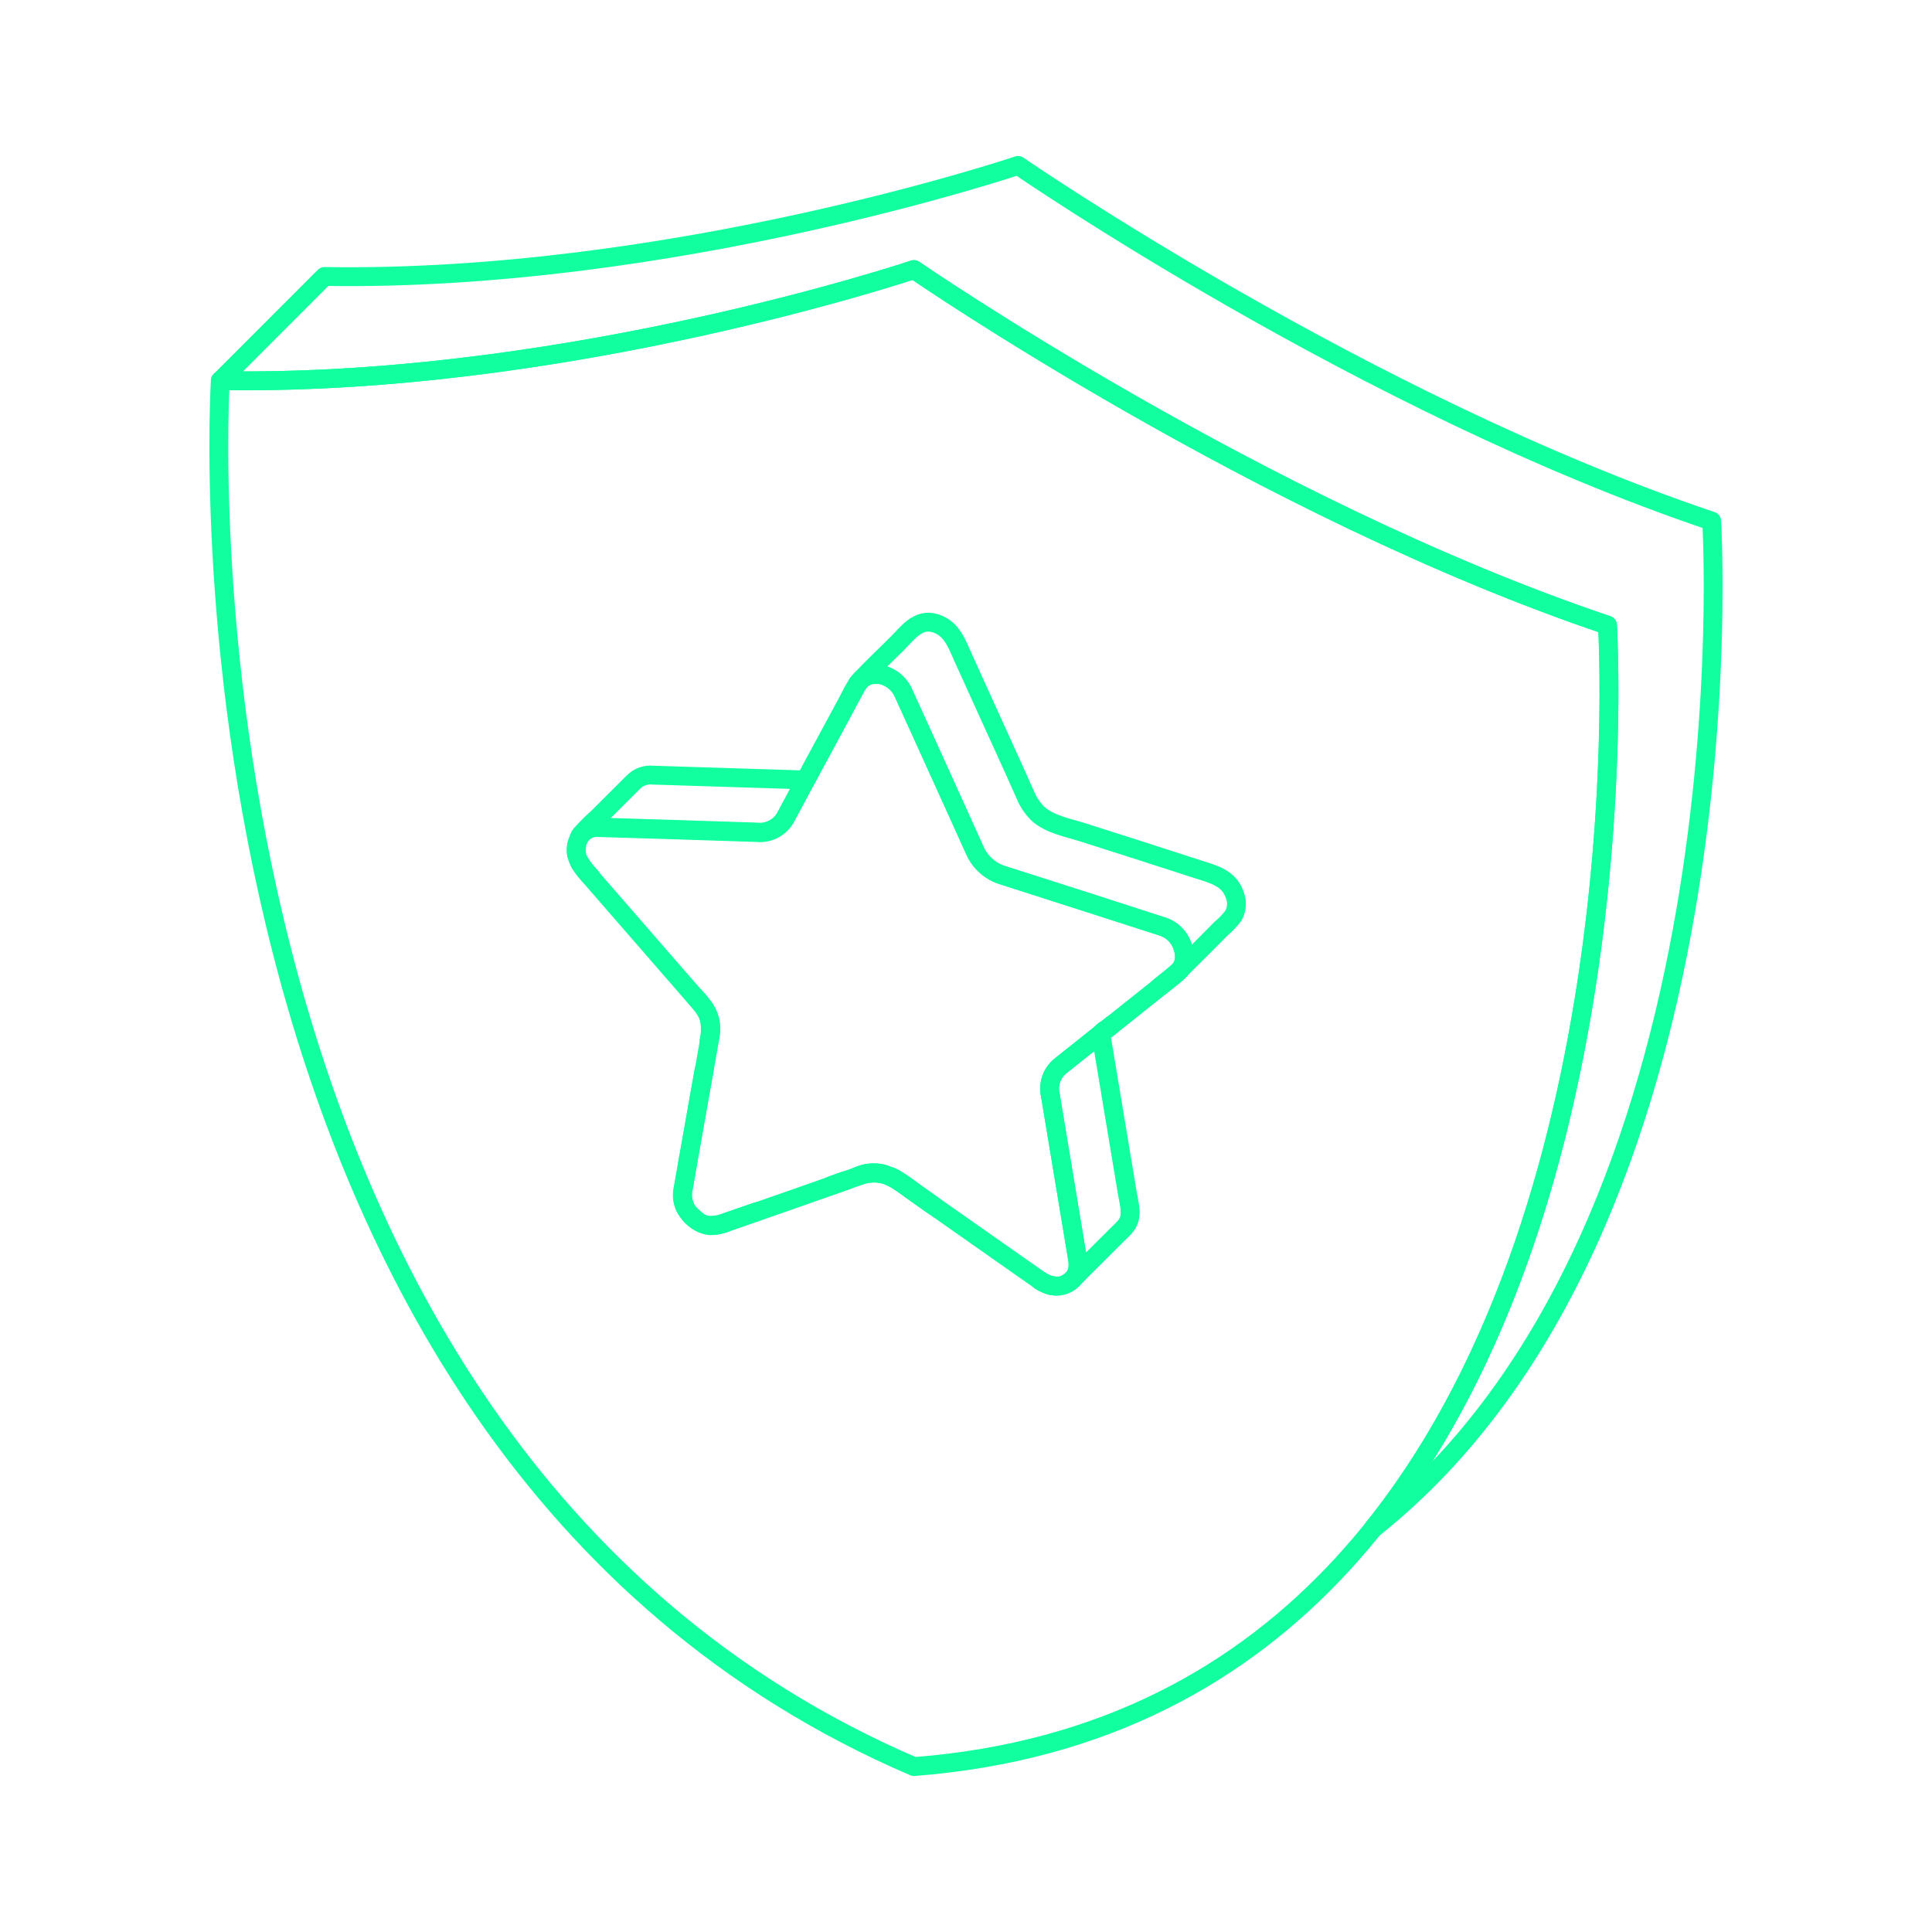 <svg width="512" height="512" viewBox="0 0 512 512" fill="none" xmlns="http://www.w3.org/2000/svg">
<path d="M363.86 405.12C435.31 316.21 426 165.69 426 165.69C334.11 134.76 242.2 71.44 242.2 71.44C242.2 71.44 167.66 96.53 85.7 100.44C76.7 100.86 67.54 101.04 58.4 100.89L86 73.27C177.9 74.76 269.8 43.84 269.8 43.84C269.8 43.84 361.71 107.16 453.61 138.09C453.61 138.09 465.13 324.76 363.86 405.12Z" stroke="#11FF9F" stroke-width="5" stroke-linejoin="round"/>
<path d="M426 165.69C334.11 134.77 242.2 71.43 242.2 71.43C242.2 71.43 150.3 102.36 58.39 100.87C58.39 100.87 40.68 381.58 242.2 468.16C443.73 452.65 426 165.69 426 165.69Z" stroke="#11FF9F" stroke-width="5" stroke-linejoin="round"/>
<path d="M153.94 221.19C153.827 221.311 153.73 221.445 153.65 221.59C153.65 221.51 153.75 221.44 153.8 221.36C153.84 221.298 153.887 221.241 153.94 221.19Z" stroke="#11FF9F" stroke-width="5" stroke-linejoin="round"/>
<path d="M154.38 229.74C155.11 230.74 155.93 231.64 156.73 232.55C155.54 231.343 154.496 230.001 153.62 228.55C153.85 228.961 154.104 229.358 154.38 229.74V229.74Z" stroke="#11FF9F" stroke-width="5" stroke-linejoin="round"/>
<path d="M184.67 323.41C184.45 323.25 184.22 323.07 184 322.89C184.22 323.07 184.44 323.25 184.67 323.41Z" stroke="#11FF9F" stroke-width="5" stroke-linejoin="round"/>
<path d="M183.38 322.33C183.59 322.53 183.8 322.71 184 322.89C183.79 322.71 183.58 322.53 183.38 322.33Z" stroke="#11FF9F" stroke-width="5" stroke-linejoin="round"/>
<path d="M182.79 321.71C182.98 321.93 183.18 322.13 183.38 322.33C183.173 322.133 182.976 321.927 182.79 321.71V321.71Z" stroke="#11FF9F" stroke-width="5" stroke-linejoin="round"/>
<path d="M186.48 266.89C186.836 267.372 187.144 267.888 187.4 268.43C187.134 267.893 186.827 267.378 186.48 266.89V266.89Z" stroke="#11FF9F" stroke-width="5" stroke-linejoin="round"/>
<path d="M187.76 269.27C187.875 269.577 187.968 269.891 188.04 270.21C187.967 269.891 187.873 269.577 187.76 269.27V269.27Z" stroke="#11FF9F" stroke-width="5" stroke-linejoin="round"/>
<path d="M188 270.21C188.345 271.515 188.406 272.879 188.18 274.21C188.08 274.74 188 275.26 187.9 275.79C188.327 273.958 188.361 272.056 188 270.21V270.21Z" stroke="#11FF9F" stroke-width="5" stroke-linejoin="round"/>
<path d="M213.71 206.22C211.937 209.507 210.173 212.79 208.42 216.07C207.729 217.537 206.597 218.752 205.183 219.546C203.769 220.34 202.143 220.673 200.53 220.5C186.53 220.02 172.6 219.61 158.64 219.18C157.793 219.101 156.94 219.225 156.15 219.542C155.361 219.858 154.658 220.358 154.1 221C155.422 219.501 156.838 218.088 158.34 216.77C161.5 213.61 164.69 210.46 167.85 207.29C168.511 206.609 169.318 206.088 170.21 205.764C171.102 205.44 172.056 205.322 173 205.42C175.65 205.49 178.28 205.59 180.93 205.67C191.497 205.99 202.073 206.323 212.66 206.67C213.36 206.68 213.29 206.77 213.71 206.22Z" stroke="#11FF9F" stroke-width="5" stroke-linejoin="round"/>
<path d="M220.33 314.16L223.97 312.87L222.83 313.28C222 313.57 221.17 313.88 220.33 314.16Z" stroke="#11FF9F" stroke-width="5" stroke-linejoin="round"/>
<path d="M224.8 185.69C225.495 184.175 226.297 182.711 227.2 181.31C227.12 181.42 227.05 181.55 226.98 181.67C226.26 183.01 225.533 184.35 224.8 185.69Z" stroke="#11FF9F" stroke-width="5" stroke-linejoin="round"/>
<path d="M234.43 311.21C232.076 310.67 229.615 310.83 227.35 311.67C227.56 311.58 227.78 311.5 227.99 311.43C230.052 310.641 232.319 310.564 234.43 311.21Z" stroke="#11FF9F" stroke-width="5" stroke-linejoin="round"/>
<path d="M241.31 315.24C243.31 316.68 245.327 318.11 247.36 319.53C245.69 318.37 244.04 317.19 242.36 316.01C242 315.77 241.67 315.5 241.31 315.24Z" stroke="#11FF9F" stroke-width="5" stroke-linejoin="round"/>
<path d="M298.77 316.28C299.11 318.42 299.85 320.79 299.31 322.96C298.84 324.83 297.25 326.02 295.95 327.33C292.78 330.52 289.58 333.66 286.4 336.85C285.71 337.54 285.04 338.3 284.29 338.99C285.54 337.68 285.92 335.84 285.55 333.6C283.15 319.16 280.753 304.727 278.36 290.3C278.013 288.857 278.089 287.345 278.579 285.944C279.068 284.543 279.95 283.313 281.12 282.4L292.06 273.69C291.65 274.45 292.12 276.26 292.24 277.04C292.67 279.66 293.11 282.27 293.55 284.9C295.29 295.36 297.03 305.82 298.77 316.28Z" stroke="#11FF9F" stroke-width="5" stroke-linejoin="round"/>
<path d="M307.35 261.49C308.51 260.57 309.66 259.64 310.8 258.72C309.69 259.67 308.51 260.57 307.35 261.49Z" stroke="#11FF9F" stroke-width="5" stroke-linejoin="round"/>
<path d="M326.91 242.6C325.923 243.912 324.789 245.107 323.53 246.16C321.17 248.52 318.85 250.93 316.45 253.25C315.19 254.47 313.96 255.72 312.74 256.96C313.99 255.38 314.23 253.33 313.43 250.96C313.021 249.667 312.301 248.495 311.333 247.545C310.366 246.595 309.18 245.896 307.88 245.51C293.88 240.99 279.917 236.503 265.99 232.05C264.284 231.562 262.708 230.698 261.379 229.521C260.05 228.344 259.001 226.885 258.31 225.25C255.47 218.93 252.58 212.61 249.71 206.25C246.303 198.75 242.88 191.223 239.44 183.67C238.888 182.383 238.025 181.252 236.929 180.38C235.833 179.507 234.538 178.92 233.16 178.67C232.78 178.67 232.24 178.59 231.72 178.67C230.477 178.696 229.28 179.148 228.33 179.95C231.33 176.78 234.53 173.78 237.61 170.71C240.51 167.82 243.25 163.71 247.93 165.19C252.33 166.58 253.62 170.72 255.37 174.56C257.537 179.3 259.693 184.05 261.84 188.81C264.06 193.71 266.283 198.6 268.51 203.48L271.65 210.48C272.399 212.366 273.518 214.083 274.94 215.53C278.15 218.53 283.08 219.33 287.12 220.63L302.3 225.48C307.37 227.11 312.43 228.76 317.48 230.38C321.57 231.69 325.72 232.66 327.23 237.19C327.572 238.061 327.72 238.996 327.665 239.93C327.61 240.864 327.352 241.775 326.91 242.6V242.6Z" stroke="#11FF9F" stroke-width="5" stroke-linejoin="round"/>
<path d="M312.74 257C312.127 257.6 311.487 258.18 310.82 258.74C309.68 259.66 308.53 260.59 307.37 261.51C305.76 262.79 304.16 264.08 302.54 265.36L294.75 271.57L293.55 272.52C293.2 272.81 292.3 273.28 292.08 273.7L281.14 282.41C279.97 283.323 279.088 284.553 278.599 285.954C278.109 287.355 278.033 288.867 278.38 290.31C280.78 304.75 283.177 319.183 285.57 333.61C285.94 335.85 285.57 337.69 284.31 339C283.759 339.532 283.128 339.974 282.44 340.31C282.346 340.363 282.25 340.41 282.15 340.45C281.706 340.628 281.243 340.752 280.77 340.82H280.41C278.651 340.836 276.933 340.286 275.51 339.25L275.37 339.16L261.9 329.71C257.56 326.677 253.227 323.633 248.9 320.58L247.39 319.51C245.39 318.09 243.373 316.66 241.34 315.22C239.924 314.119 238.434 313.117 236.88 312.22H236.82C236.58 312.08 236.3 311.95 236.04 311.82H235.95C235.742 311.72 235.529 311.633 235.31 311.56C235.202 311.507 235.088 311.467 234.97 311.44C234.805 311.368 234.635 311.312 234.46 311.27C232.349 310.624 230.082 310.701 228.02 311.49C227.81 311.56 227.59 311.64 227.38 311.73L227.16 311.8C226.31 312.07 225.44 312.39 224.57 312.72L224 312.93L220.36 314.22C213.75 316.56 207.14 318.86 200.52 321.17L192.88 323.82C191.408 324.47 189.819 324.81 188.21 324.82L187.78 324.77C187.475 324.727 187.174 324.66 186.88 324.57C186.67 324.5 186.45 324.44 186.25 324.35C185.944 324.227 185.647 324.083 185.36 323.92C185.14 323.8 184.92 323.66 184.7 323.51C184.243 323.176 183.809 322.812 183.4 322.42C183.197 322.227 183.003 322.023 182.82 321.81C182.521 321.463 182.247 321.095 182 320.71C181.895 320.561 181.801 320.403 181.72 320.24C180.886 318.587 180.666 316.69 181.1 314.89C181.553 312.277 182.01 309.667 182.47 307.06C183.38 301.86 184.3 296.64 185.23 291.44C185.68 288.85 186.15 286.25 186.61 283.67C186.87 282.12 187.14 280.59 187.42 279.05C187.6 278 187.79 276.95 187.97 275.89C188.07 275.36 188.15 274.84 188.25 274.31C188.545 272.652 188.386 270.945 187.79 269.37C187.696 269.092 187.583 268.821 187.45 268.56V268.56C187.194 268.018 186.886 267.502 186.53 267.02C186.368 266.765 186.184 266.524 185.98 266.3L185.77 266.04C185.758 266.013 185.737 265.992 185.71 265.98C185.25 265.37 184.71 264.81 184.21 264.23C175.143 253.777 166.067 243.34 156.98 232.92L156.78 232.68C155.98 231.77 155.16 230.85 154.43 229.87C154.155 229.498 153.901 229.111 153.67 228.71C153.59 228.57 153.52 228.43 153.45 228.28C153.383 228.165 153.326 228.045 153.28 227.92C153.067 227.466 152.916 226.985 152.83 226.49C152.705 225.735 152.705 224.965 152.83 224.21C152.824 224.093 152.824 223.977 152.83 223.86C152.83 223.67 152.93 223.48 152.98 223.28C153.043 223.061 153.124 222.847 153.22 222.64C153.318 222.383 153.438 222.136 153.58 221.9C153.611 221.837 153.648 221.776 153.69 221.72C153.77 221.575 153.867 221.441 153.98 221.32C154.024 221.24 154.078 221.167 154.14 221.1C154.701 220.464 155.405 219.97 156.194 219.658C156.984 219.347 157.836 219.228 158.68 219.31C172.68 219.74 186.6 220.15 200.57 220.63C202.182 220.803 203.809 220.47 205.223 219.676C206.637 218.882 207.769 217.667 208.46 216.2C210.213 212.92 211.977 209.637 213.75 206.35C213.91 206.13 214.045 205.891 214.15 205.64C214.46 205.07 214.76 204.52 215.05 203.95L216.87 200.59C218.13 198.27 219.38 195.93 220.64 193.59C221.9 191.25 223.15 188.94 224.41 186.59C224.49 186.44 224.57 186.28 224.64 186.13C224.708 186.021 224.768 185.907 224.82 185.79C225.547 184.457 226.273 183.123 227 181.79C227.07 181.67 227.14 181.54 227.22 181.43C227.496 181.014 227.807 180.623 228.15 180.26L228.35 180.05C229.3 179.248 230.497 178.796 231.74 178.77C232.26 178.77 232.8 178.77 233.18 178.77C234.558 179.02 235.853 179.607 236.949 180.48C238.045 181.352 238.908 182.483 239.46 183.77C242.907 191.29 246.33 198.83 249.73 206.39C252.6 212.7 255.49 219.02 258.33 225.39C259.043 226.988 260.1 228.41 261.426 229.552C262.752 230.695 264.314 231.531 266 232C280 236.44 293.963 240.927 307.89 245.46C309.19 245.846 310.375 246.545 311.343 247.495C312.31 248.445 313.03 249.617 313.44 250.91C314.23 253.33 314 255.38 312.74 257Z" stroke="#11FF9F" stroke-width="5" stroke-linejoin="round"/>
<path d="M152.78 226.36C152.64 225.606 152.64 224.834 152.78 224.08C152.655 224.835 152.655 225.605 152.78 226.36V226.36Z" stroke="#11FF9F" stroke-width="5" stroke-linejoin="round"/>
<path d="M180.92 315.59C181.41 312.72 181.92 309.83 182.44 306.96C181.98 309.573 181.523 312.183 181.07 314.79C180.732 316.301 180.822 317.877 181.33 319.34C180.844 318.153 180.702 316.854 180.92 315.59Z" stroke="#11FF9F" stroke-width="5" stroke-linejoin="round"/>
<path d="M181.69 320.14C181.552 319.882 181.431 319.615 181.33 319.34C181.436 319.613 181.556 319.88 181.69 320.14V320.14Z" stroke="#11FF9F" stroke-width="5" stroke-linejoin="round"/>
<path d="M185.66 265.85L184.16 264.1C184.67 264.68 185.2 265.24 185.66 265.85Z" stroke="#11FF9F" stroke-width="5" stroke-linejoin="round"/>
<path d="M186.58 283.57C185.18 291.37 183.8 299.167 182.44 306.96C183.35 301.76 184.27 296.54 185.2 291.34C185.65 288.75 186.12 286.15 186.58 283.57Z" stroke="#11FF9F" stroke-width="5" stroke-linejoin="round"/>
<path d="M192.85 323.76L200.49 321.11C197.42 322.17 194.37 323.23 191.31 324.31C190.31 324.678 189.241 324.819 188.18 324.72C189.786 324.723 191.376 324.396 192.85 323.76V323.76Z" stroke="#11FF9F" stroke-width="5" stroke-linejoin="round"/>
<path d="M213.73 206.19C214.16 205.39 214.59 204.59 215.03 203.79C214.74 204.36 214.44 204.91 214.13 205.48C214.025 205.731 213.89 205.97 213.73 206.19V206.19Z" stroke="#11FF9F" stroke-width="5" stroke-linejoin="round"/>
<path d="M224.62 186C224.55 186.15 224.47 186.31 224.39 186.46C223.13 188.78 221.88 191.09 220.62 193.46C219.36 195.83 218.11 198.11 216.85 200.46L215 203.79C218.213 197.87 221.42 191.94 224.62 186Z" stroke="#11FF9F" stroke-width="5" stroke-linejoin="round"/>
<path d="M227.2 181.31C227.448 180.875 227.762 180.48 228.13 180.14C227.787 180.503 227.476 180.894 227.2 181.31V181.31Z" stroke="#11FF9F" stroke-width="5" stroke-linejoin="round"/>
<path d="M236 311.79C236.26 311.92 236.54 312.05 236.78 312.19C236.49 312.04 236.2 311.89 235.91 311.76L236 311.79Z" stroke="#11FF9F" stroke-width="5" stroke-linejoin="round"/>
<path d="M236.85 312.22C238.404 313.117 239.894 314.119 241.31 315.22C240.4 314.59 239.48 313.94 238.57 313.29C238 312.9 237.41 312.54 236.85 312.22Z" stroke="#11FF9F" stroke-width="5" stroke-linejoin="round"/>
<path d="M276.15 339.67C276.851 340.098 277.604 340.434 278.39 340.67C277.6 340.443 276.846 340.106 276.15 339.67V339.67Z" stroke="#11FF9F" stroke-width="5" stroke-linejoin="round"/>
<path d="M278.39 340.63L278.76 340.71L278.39 340.63Z" stroke="#11FF9F" stroke-width="5" stroke-linejoin="round"/>
<path d="M275.49 339.27C275.71 339.42 275.93 339.53 276.15 339.67L275.49 339.27Z" stroke="#11FF9F" stroke-width="5" stroke-linejoin="round"/>
<path d="M278.76 340.71C278.974 340.759 279.191 340.792 279.41 340.81C279.19 340.79 279 340.75 278.76 340.71Z" stroke="#11FF9F" stroke-width="5" stroke-linejoin="round"/>
<path d="M279.41 340.81C279.743 340.841 280.077 340.841 280.41 340.81C280.077 340.841 279.743 340.841 279.41 340.81Z" stroke="#11FF9F" stroke-width="5" stroke-linejoin="round"/>
<path d="M282.42 340.3C283.108 339.964 283.739 339.522 284.29 338.99C283.851 339.462 283.333 339.854 282.76 340.15C282.651 340.208 282.537 340.258 282.42 340.3V340.3Z" stroke="#11FF9F" stroke-width="5" stroke-linejoin="round"/>
<path d="M293.53 272.5L294.73 271.55L292.06 273.68C292.28 273.26 293.18 272.79 293.53 272.5Z" stroke="#11FF9F" stroke-width="5" stroke-linejoin="round"/>
<path d="M312.72 257C312.421 257.366 312.086 257.701 311.72 258L310.78 258.76C311.467 258.173 312.113 257.587 312.72 257Z" stroke="#11FF9F" stroke-width="5" stroke-linejoin="round"/>
</svg>
